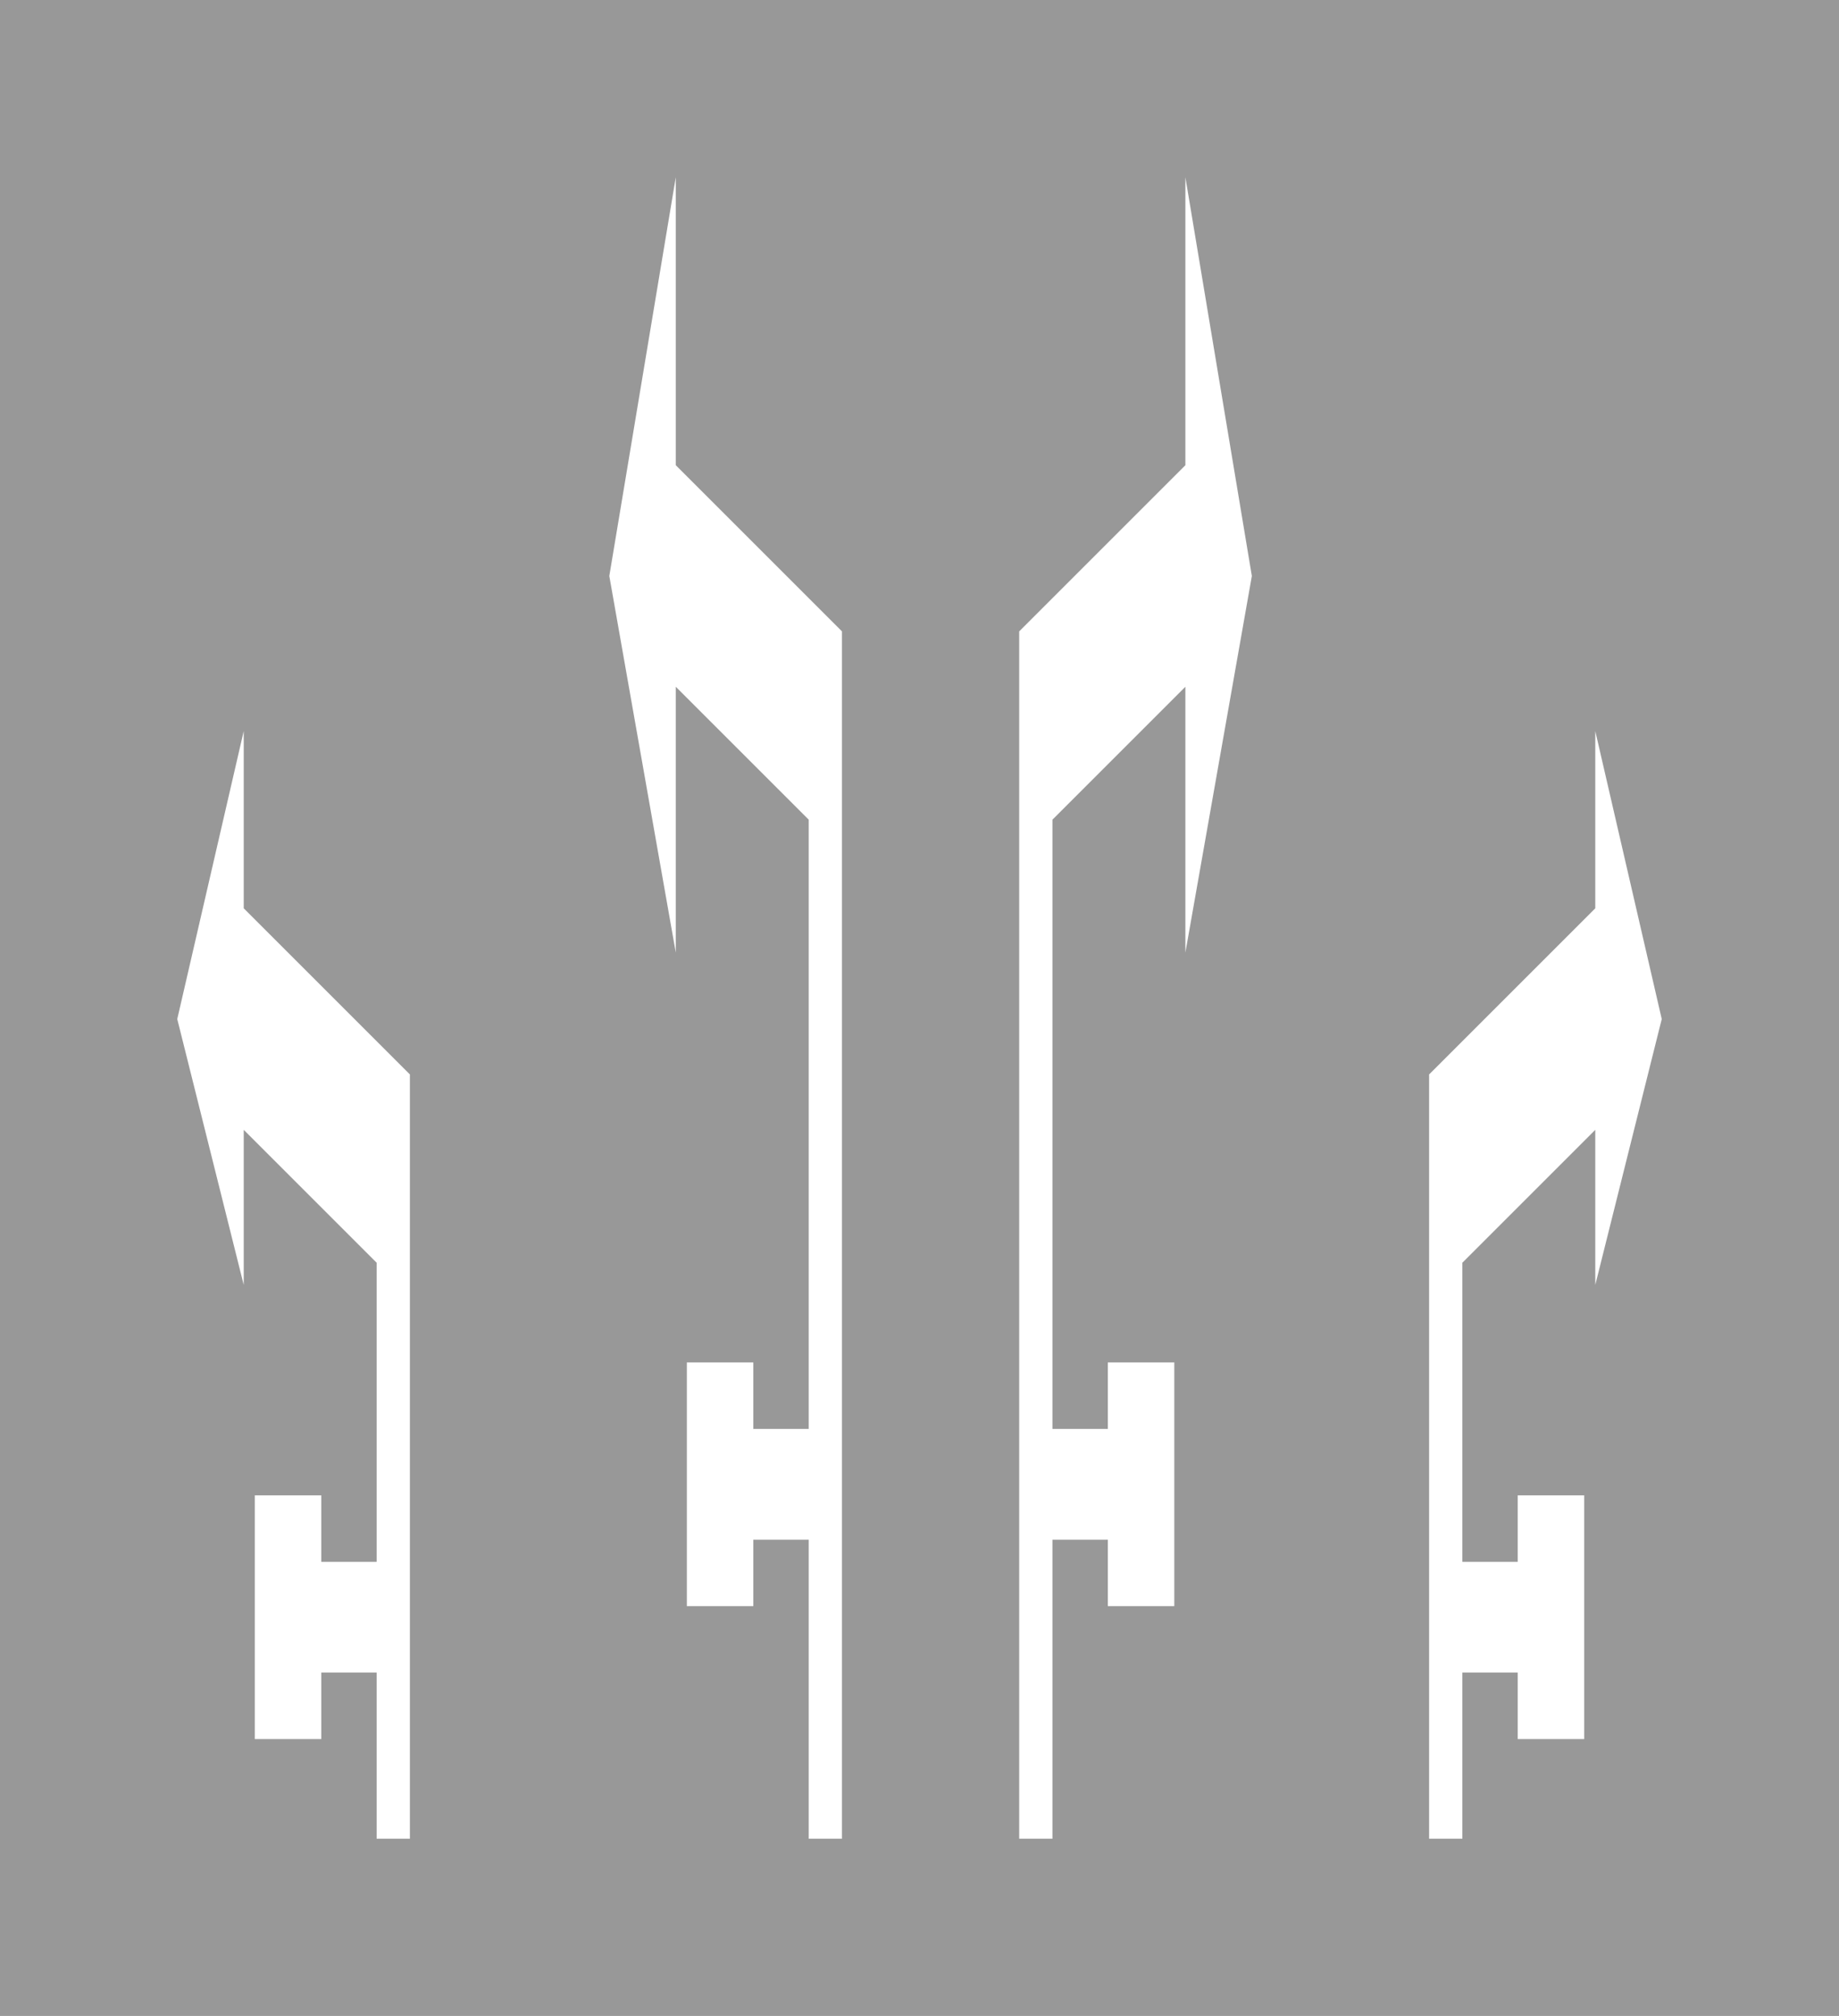 <?xml version="1.0" encoding="UTF-8" standalone="no"?>
<!-- Created with Inkscape (http://www.inkscape.org/) -->

<svg
   xmlns:dc="http://purl.org/dc/elements/1.1/"
   xmlns:cc="http://creativecommons.org/ns#"
   xmlns:rdf="http://www.w3.org/1999/02/22-rdf-syntax-ns#"
   xmlns:svg="http://www.w3.org/2000/svg"
   xmlns="http://www.w3.org/2000/svg"
   xmlns:sodipodi="http://sodipodi.sourceforge.net/DTD/sodipodi-0.dtd"
   xmlns:inkscape="http://www.inkscape.org/namespaces/inkscape"
   width="830"
   height="910"
   id="svg2"
   version="1.1"
   inkscape:version="0.48.5 r10040"
   sodipodi:docname="CANC Frecce.svg">
  <defs
     id="defs4" />
  <sodipodi:namedview
     id="base"
     pagecolor="#ffffff"
     bordercolor="#666666"
     borderopacity="1.0"
     inkscape:pageopacity="0.0"
     inkscape:pageshadow="2"
     inkscape:zoom="0.35355339"
     inkscape:cx="615.12712"
     inkscape:cy="371.68111"
     inkscape:document-units="px"
     inkscape:current-layer="layer1"
     showgrid="false"
     inkscape:window-width="1366"
     inkscape:window-height="705"
     inkscape:window-x="-8"
     inkscape:window-y="-8"
     inkscape:window-maximized="1"
     fit-margin-top="0"
     fit-margin-left="0"
     fit-margin-right="0"
     fit-margin-bottom="0" />
  <g
     inkscape:label="Livello 1"
     inkscape:groupmode="layer"
     id="layer1"
     transform="translate(11728,-4686.362)">
    <rect
       inkscape:export-ydpi="90"
       inkscape:export-xdpi="90"
       inkscape:export-filename="C:\Users\utente\Desktop\CANCdx.png"
       y="4686.362"
       x="-11728"
       height="910"
       width="830"
       id="rect5153"
       style="fill:#989898;fill-opacity:1;stroke-width:5.2;stroke-linecap:round;stroke-linejoin:round;stroke-miterlimit:4;stroke-dasharray:15.6, 15.6;stroke-dashoffset:0" />
    <path
       inkscape:connector-curvature="0"
       style="fill:#ffffff;fill-opacity:1;stroke:none"
       d="m -11618,5016.362 0,80 75,75 0,345 -15,0 0,-75 -25,0 0,30 -30,0 0,-110 30,0 0,30 25,0 0,-135 -60,-60 0,70 -30,-120 30,-130 z"
       id="path4253" />
    <path
       style="fill:#ffffff;fill-opacity:1;stroke:none"
       d="M 305 80 C 305 80 275 259.914 275 260 C 275 260.081 305 430 305 430 L 305 310 C 305 310.02 365 370 365 370 L 365 645 L 340 645 L 340 615 L 310 615 L 310 725 L 340 725 L 340 695 L 365 695 L 365 830 L 380 830 L 380 285 L 365 270 C 365 270 305.02 210 305 210 L 305 80 z "
       transform="translate(-11728,4686.362)"
       id="rect4945" />
    <path
       id="path5731"
       d="m -11008,5016.362 0,80 -75,75 0,345 15,0 0,-75 25,0 0,30 30,0 0,-110 -30,0 0,30 -25,0 0,-135 60,-60 0,70 30,-120 -30,-130 z"
       style="fill:#ffffff;fill-opacity:1;stroke:none"
       inkscape:connector-curvature="0" />
    <path
       id="path5736"
       d="m -11193,4766.362 c 0,0 30,179.914 30,180 0,0.081 -30,170 -30,170 l 0,-120 c 0,0.02 -60,60 -60,60 l 0,275 25,0 0,-30 30,0 0,110 -30,0 0,-30 -25,0 0,135 -15,0 0,-545 15,-15 c 0,0 59.98,-60 60,-60 l 0,-130 z"
       style="fill:#ffffff;fill-opacity:1;stroke:none"
       inkscape:connector-curvature="0" />
  </g>
</svg>
